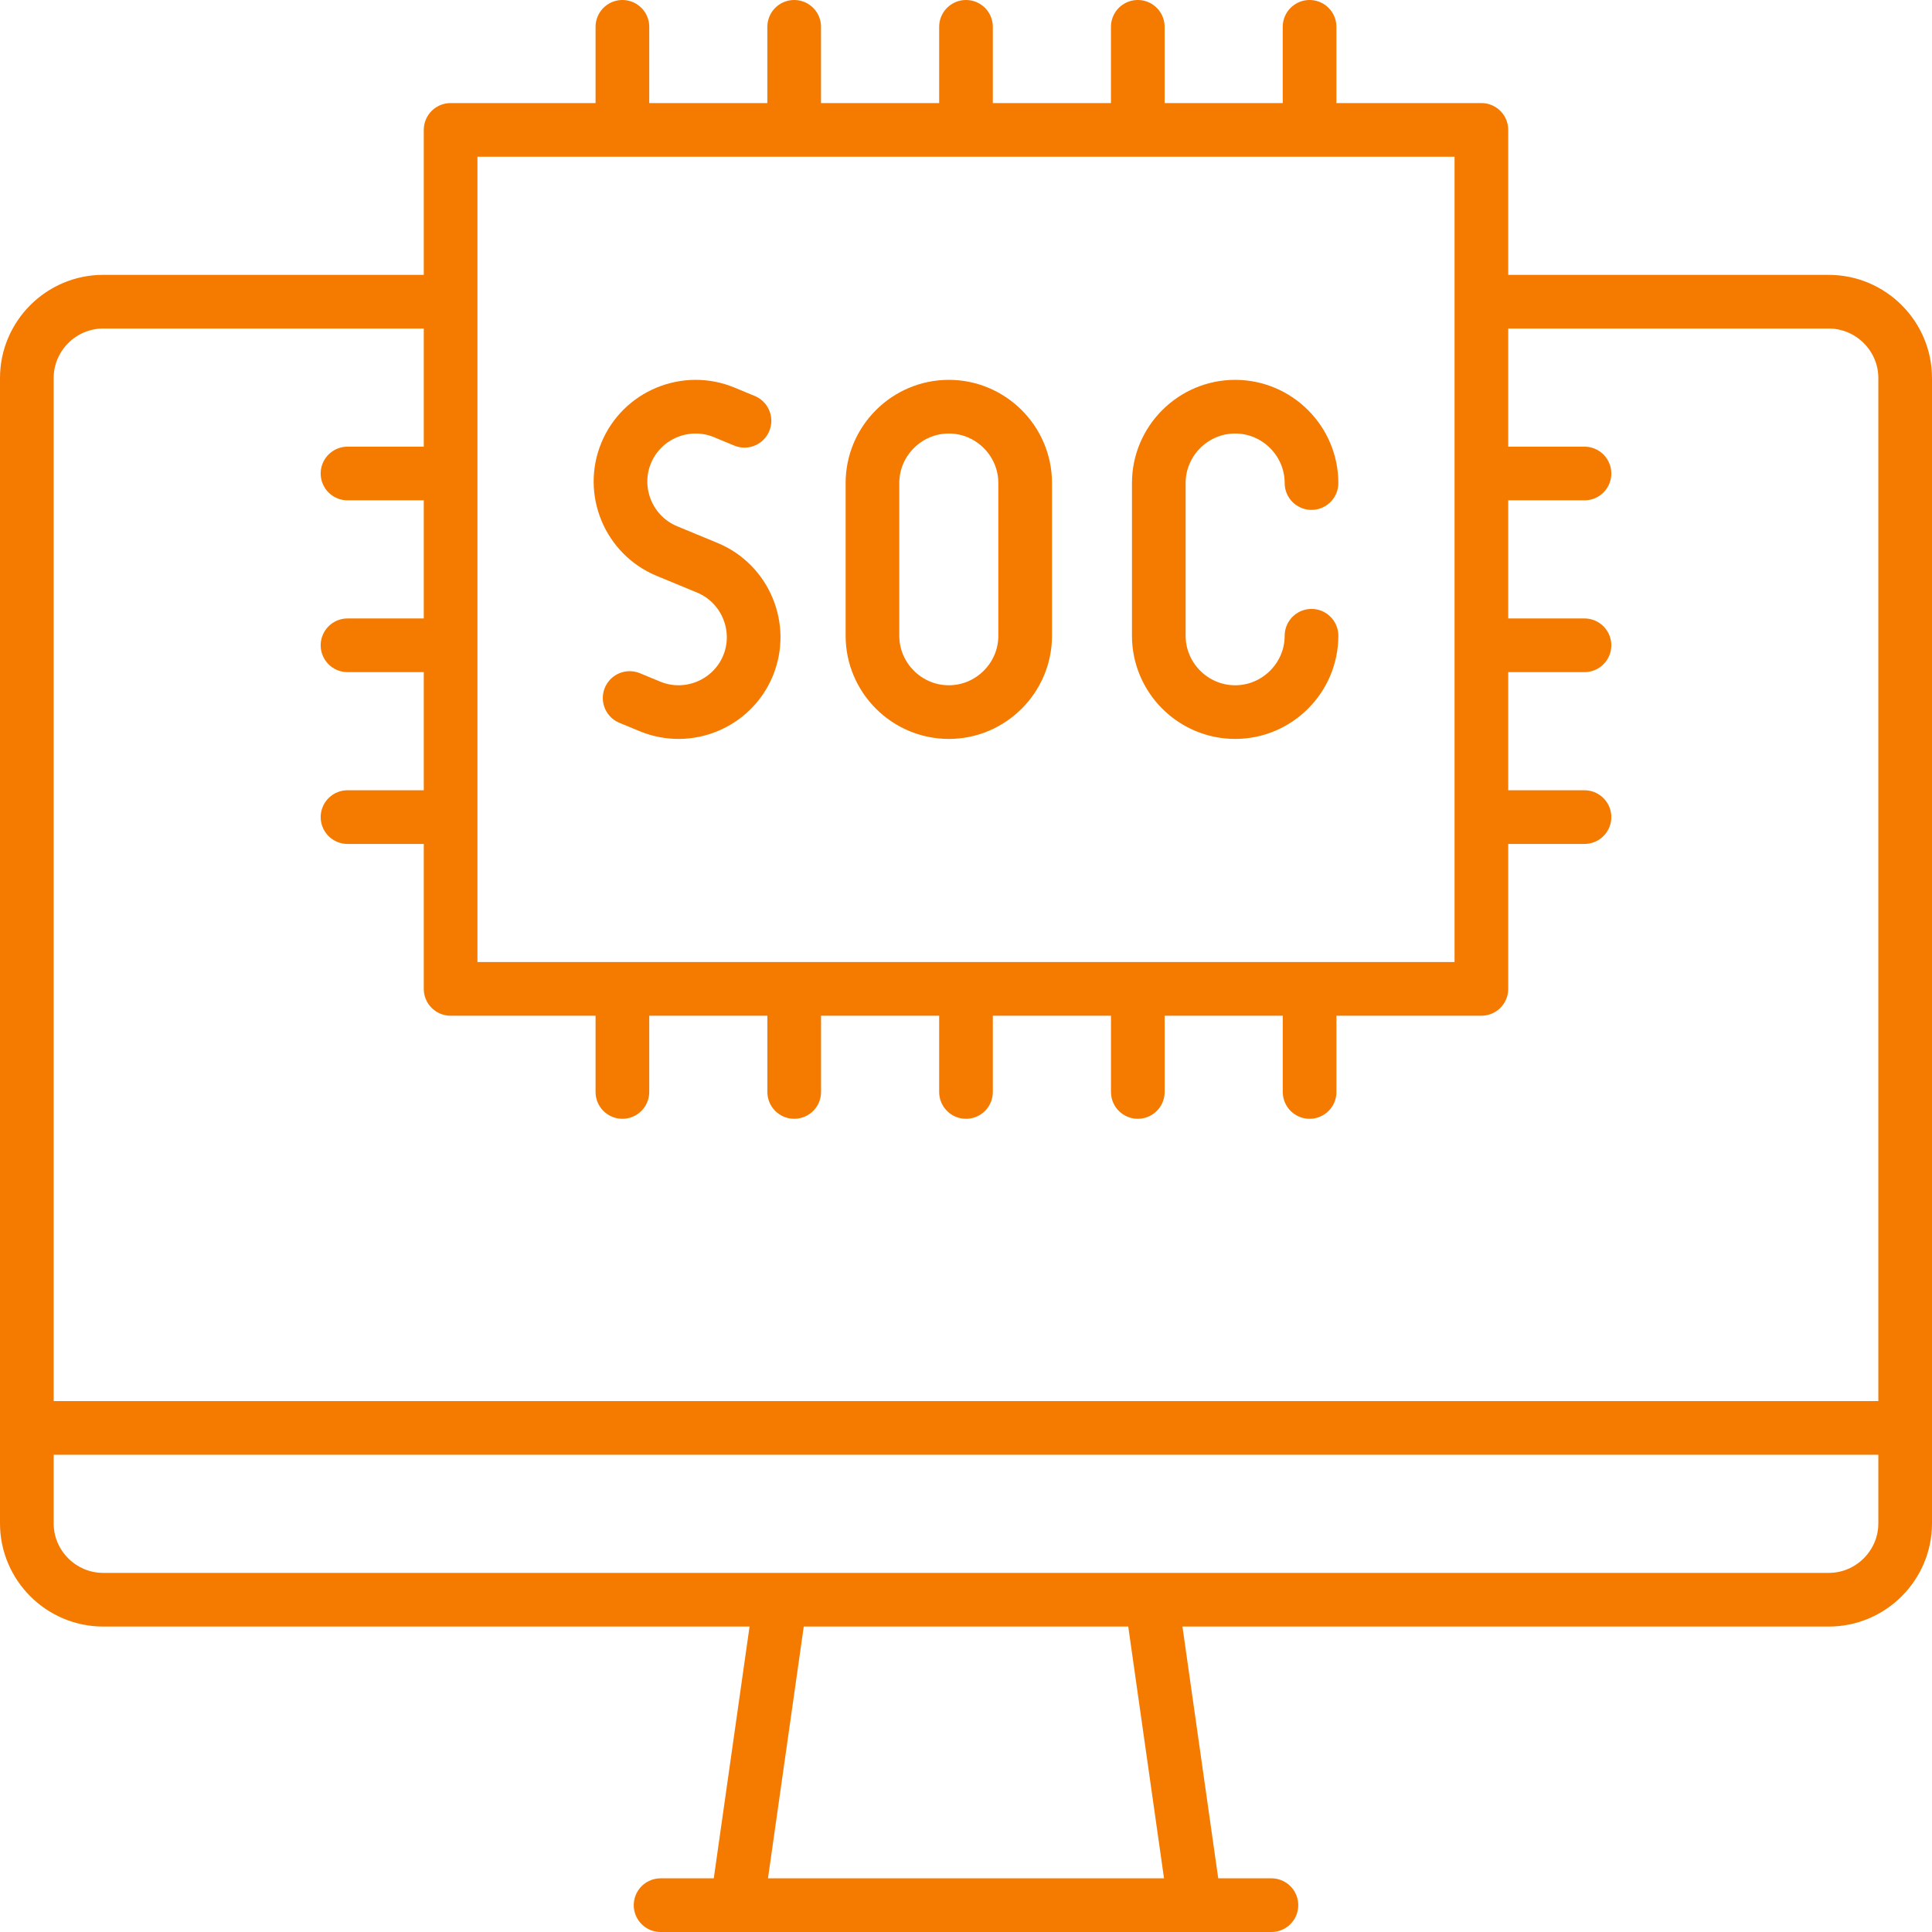 <svg width="72" height="72" viewBox="0 0 72 72" fill="none" xmlns="http://www.w3.org/2000/svg">
<path d="M55.919 11.244H68.154C69.719 11.244 71 12.524 71 14.089V56.772C71 58.337 69.719 59.617 68.154 59.617H3.846C2.28 59.617 1 58.337 1 56.772V14.089C1 12.524 2.28 11.243 3.846 11.243H16.081M24.618 71H47.382M27.474 70.959L29.08 59.658M44.526 70.959L42.92 59.658M1.711 53.215H70.288" stroke="#F57A00" stroke-width="2" stroke-miterlimit="22.926" stroke-linecap="round" stroke-linejoin="round"/>
<path d="M48.876 23.693C48.876 25.258 47.596 26.538 46.031 26.538C44.465 26.538 43.185 25.258 43.185 23.693V18.002C43.185 16.436 44.465 15.156 46.031 15.156C47.596 15.156 48.876 16.436 48.876 18.002M27.745 15.681L26.989 15.368C25.568 14.779 23.924 15.46 23.336 16.881C22.747 18.302 23.428 19.945 24.849 20.534L25.605 20.847L26.362 21.16C27.782 21.749 28.463 23.392 27.875 24.813C27.287 26.234 25.643 26.915 24.222 26.326L23.465 26.013M35.36 15.156C36.925 15.156 38.205 16.436 38.205 18.001V23.693C38.205 25.258 36.925 26.538 35.36 26.538C33.795 26.538 32.514 25.258 32.514 23.693V18.001C32.514 16.436 33.795 15.156 35.36 15.156Z" stroke="#F57A00" stroke-width="2" stroke-miterlimit="22.926" stroke-linecap="round" stroke-linejoin="round"/>
<path d="M23.195 4.13V1M29.597 4.13V1M36 4.13V1M42.402 4.13V1M48.804 4.13V1M16.081 30.451H12.951M16.081 24.048H12.951M16.081 17.646H12.951M48.805 37.565V40.694M42.403 37.565V40.694M36 37.565V40.694M29.598 37.565V40.694M23.195 37.565V40.694M59.049 30.451H55.919M59.049 17.646H55.919M59.049 24.048H55.919M16.793 4.841H55.207V36.853H16.793V4.841Z" stroke="#F57A00" stroke-width="2" stroke-miterlimit="22.926" stroke-linecap="round" stroke-linejoin="round"/>
</svg>
